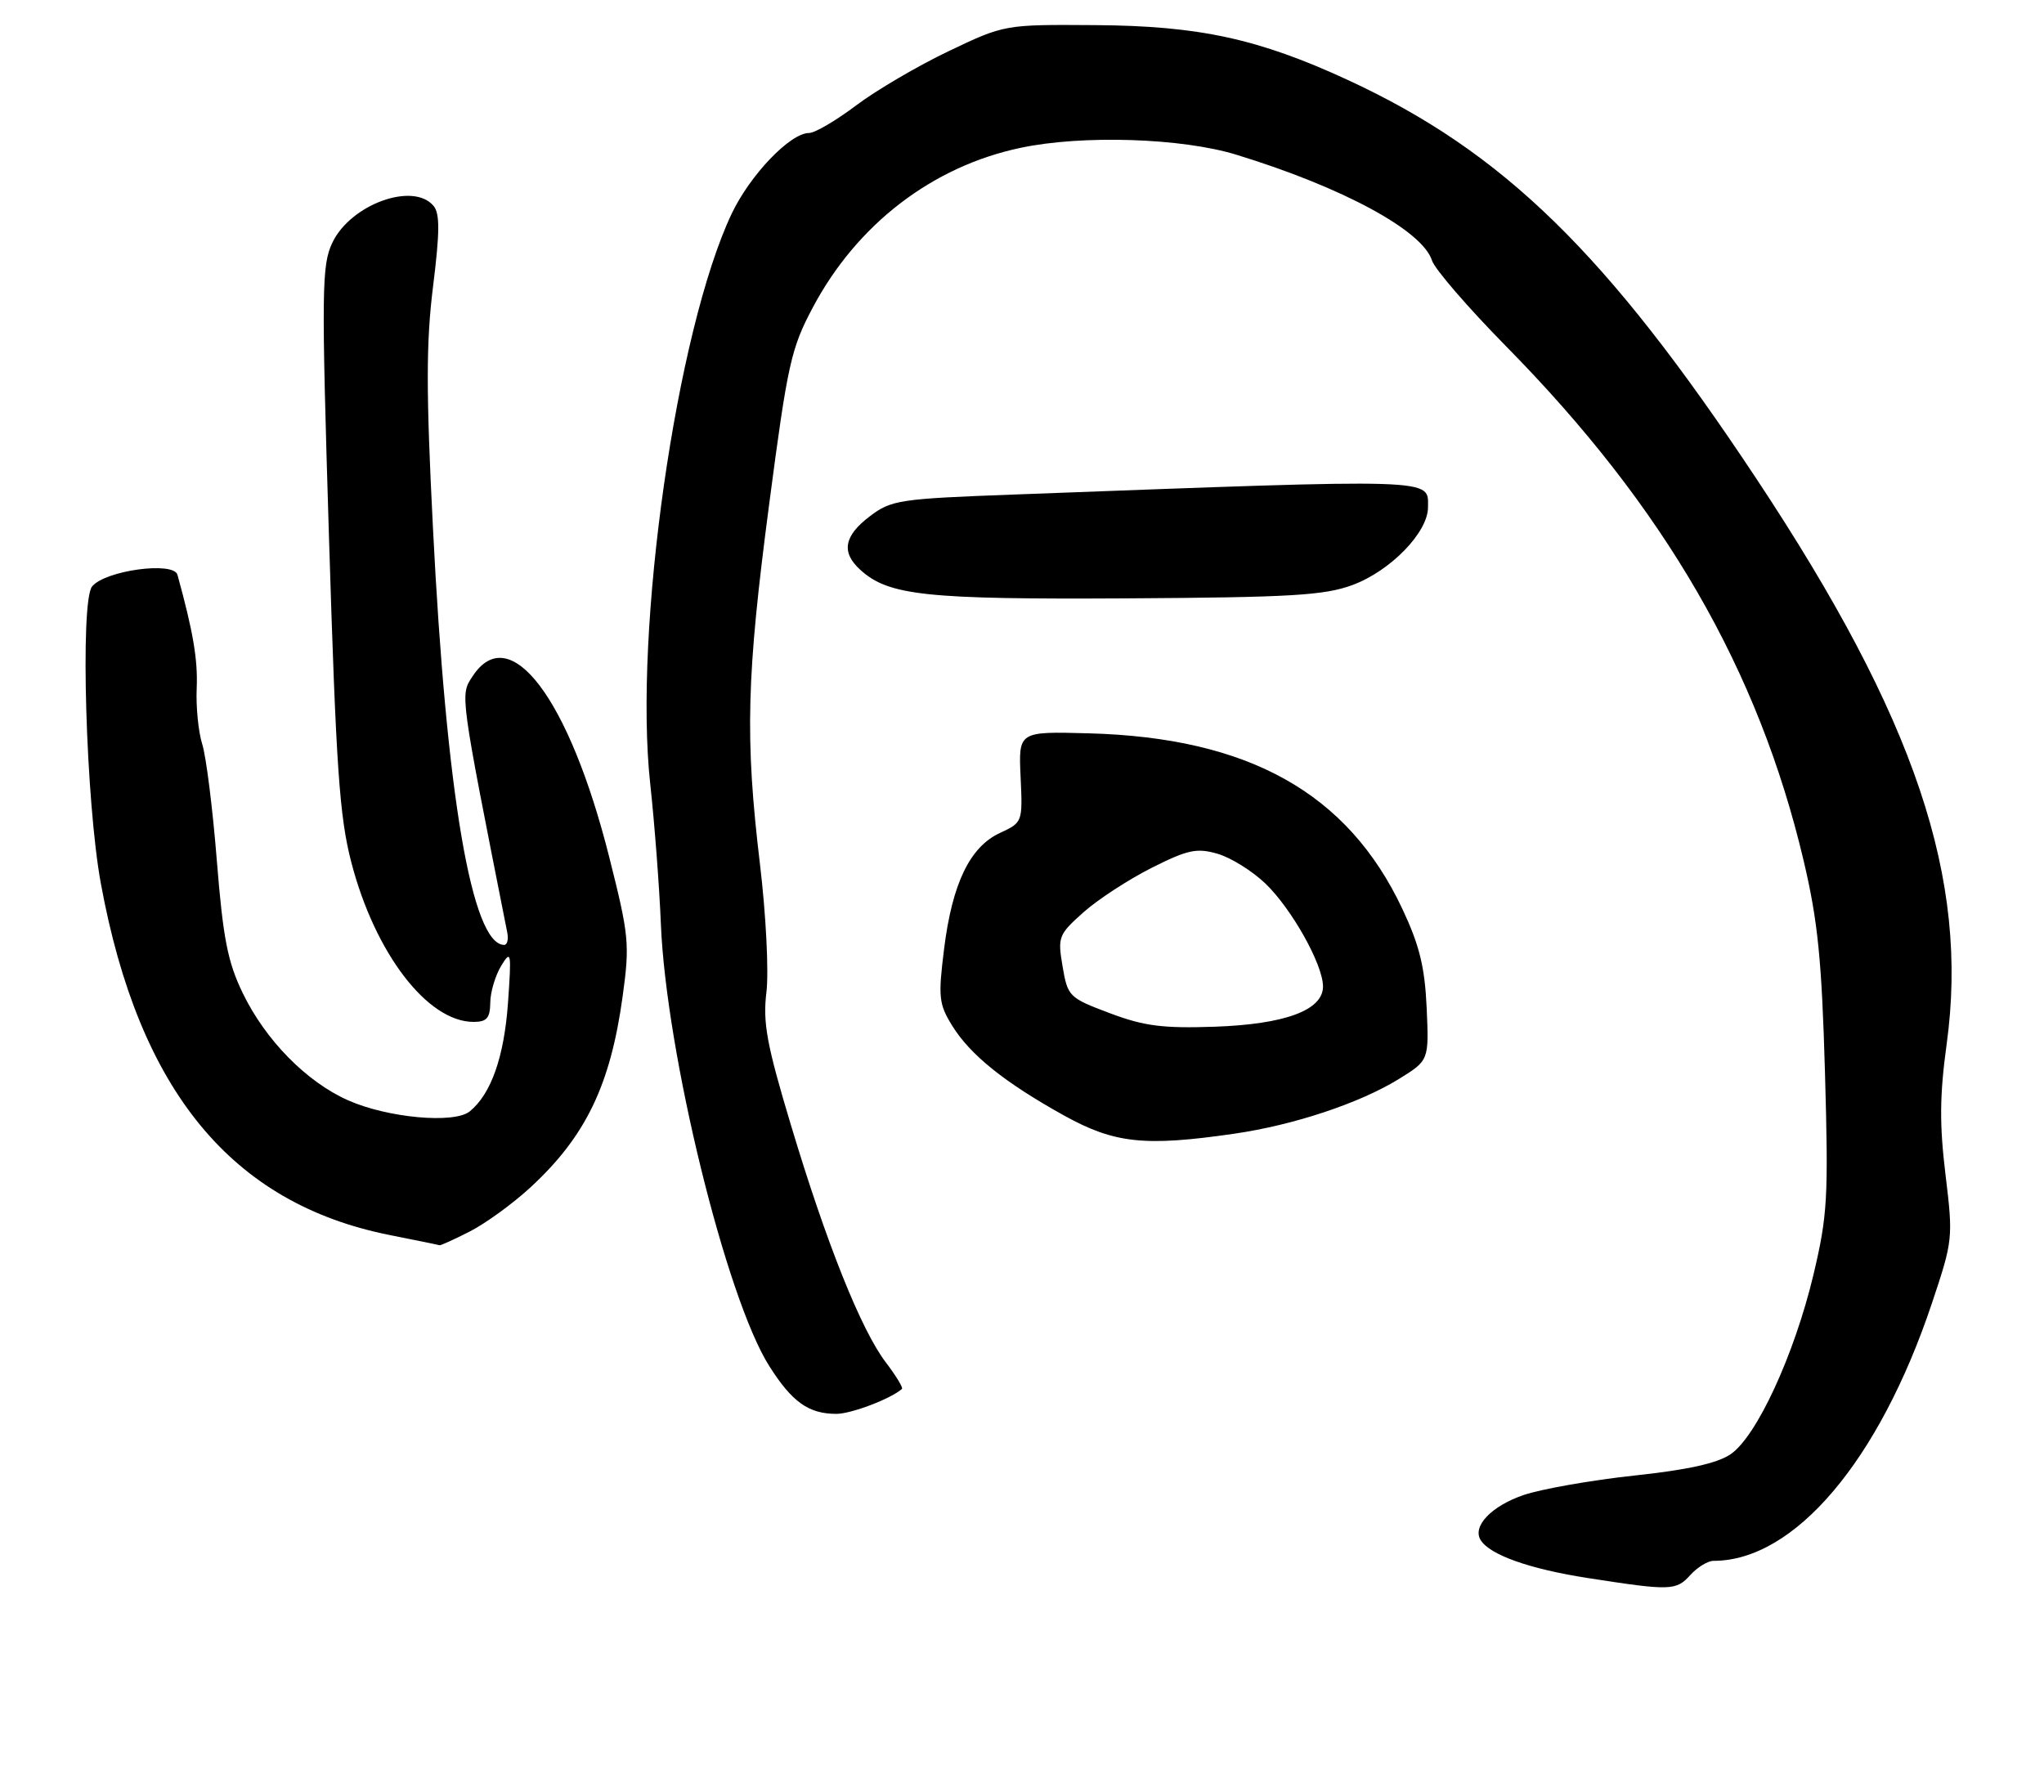 <?xml version="1.0" encoding="UTF-8" standalone="no"?>
<!DOCTYPE svg PUBLIC "-//W3C//DTD SVG 1.1//EN" "http://www.w3.org/Graphics/SVG/1.1/DTD/svg11.dtd" >
<svg xmlns="http://www.w3.org/2000/svg" xmlns:xlink="http://www.w3.org/1999/xlink" version="1.1" viewBox="0 0 292 256">
 <g >
 <path fill="currentColor"
d=" M 241.50 225.00 C 242.50 223.90 243.98 223.00 244.79 223.00 C 256.34 223.00 268.44 208.73 275.98 186.22 C 278.99 177.22 279.03 176.90 277.93 167.83 C 277.06 160.67 277.09 156.48 278.09 149.21 C 281.34 125.58 273.64 102.69 250.91 68.39 C 229.53 36.12 214.72 21.67 192.51 11.41 C 179.80 5.54 171.30 3.69 156.50 3.59 C 143.50 3.50 143.50 3.50 135.50 7.32 C 131.10 9.42 125.16 12.91 122.29 15.07 C 119.43 17.23 116.41 19.00 115.58 19.00 C 112.89 19.00 107.15 25.00 104.52 30.54 C 96.62 47.26 90.50 90.07 92.89 112.00 C 93.52 117.78 94.20 126.78 94.41 132.00 C 95.16 150.45 103.74 185.47 109.90 195.18 C 113.16 200.32 115.52 202.00 119.48 202.00 C 121.60 202.00 127.23 199.86 128.85 198.44 C 129.04 198.27 128.01 196.57 126.55 194.65 C 123.02 190.03 118.04 177.57 112.99 160.74 C 109.52 149.19 108.96 146.13 109.49 141.74 C 109.84 138.85 109.43 130.68 108.57 123.50 C 106.41 105.42 106.63 96.74 109.90 71.89 C 112.51 52.02 113.01 49.76 116.12 43.92 C 122.43 32.04 133.20 23.77 145.80 21.12 C 154.64 19.25 168.85 19.71 176.64 22.11 C 191.81 26.76 203.21 32.93 204.57 37.22 C 204.96 38.44 209.72 43.95 215.15 49.47 C 237.80 72.46 251.23 95.70 257.67 123.00 C 259.69 131.57 260.25 137.11 260.71 153.18 C 261.22 171.21 261.08 173.63 259.05 182.18 C 256.32 193.58 250.96 205.21 247.24 207.76 C 245.34 209.06 241.11 210.00 233.42 210.82 C 227.32 211.48 220.22 212.73 217.65 213.60 C 213.06 215.17 210.30 218.06 211.52 220.03 C 212.83 222.15 218.47 224.15 226.79 225.45 C 238.70 227.30 239.44 227.28 241.50 225.00 Z  M 67.14 175.93 C 69.37 174.79 73.24 171.98 75.74 169.68 C 83.66 162.39 87.21 155.04 88.95 142.34 C 89.98 134.86 89.86 133.67 87.03 122.44 C 81.31 99.75 72.82 88.52 67.52 96.61 C 65.72 99.36 65.63 98.70 72.47 133.25 C 72.66 134.21 72.46 135.00 72.03 135.00 C 67.42 135.00 63.76 113.59 61.84 75.22 C 60.86 55.86 60.87 48.89 61.87 40.89 C 62.83 33.16 62.85 30.52 61.94 29.42 C 59.05 25.94 50.09 29.19 47.48 34.67 C 45.95 37.91 45.91 41.30 47.00 76.85 C 48.01 109.67 48.49 116.66 50.19 123.21 C 53.57 136.20 61.07 146.00 67.65 146.00 C 69.54 146.00 70.01 145.46 70.04 143.25 C 70.05 141.74 70.76 139.38 71.59 138.00 C 73.02 135.66 73.08 136.00 72.57 143.28 C 72.02 151.01 70.15 156.32 67.10 158.79 C 64.88 160.58 55.41 159.72 49.74 157.21 C 43.80 154.58 37.93 148.61 34.68 141.89 C 32.53 137.46 31.87 134.09 30.98 123.00 C 30.39 115.58 29.45 108.07 28.89 106.32 C 28.34 104.57 27.98 100.97 28.10 98.32 C 28.27 94.24 27.60 90.28 25.35 82.12 C 24.80 80.16 14.96 81.51 13.15 83.80 C 11.42 85.97 12.27 114.64 14.41 126.24 C 19.85 155.86 33.10 171.96 55.71 176.46 C 59.45 177.20 62.63 177.85 62.79 177.91 C 62.95 177.96 64.91 177.07 67.14 175.93 Z  M 176.28 161.98 C 184.81 160.75 194.22 157.62 199.82 154.17 C 204.14 151.50 204.14 151.50 203.81 144.00 C 203.54 138.13 202.78 135.04 200.32 129.82 C 192.52 113.28 178.38 105.38 155.50 104.77 C 145.50 104.50 145.50 104.50 145.80 111.00 C 146.10 117.46 146.08 117.51 142.86 119.00 C 138.55 120.99 136.03 126.24 134.87 135.57 C 134.01 142.46 134.12 143.45 136.02 146.53 C 138.60 150.71 143.50 154.65 152.00 159.37 C 159.20 163.36 163.50 163.83 176.28 161.98 Z  M 193.22 83.58 C 198.64 81.57 204.00 76.06 204.00 72.48 C 204.00 68.31 206.00 68.37 145.00 70.65 C 128.44 71.26 127.33 71.43 124.25 73.77 C 120.55 76.58 120.14 78.92 122.92 81.43 C 126.96 85.09 132.25 85.65 160.87 85.49 C 184.44 85.35 189.19 85.07 193.22 83.58 Z  M 158.53 144.75 C 152.72 142.56 152.53 142.38 151.80 138.09 C 151.08 133.86 151.21 133.53 154.77 130.35 C 156.82 128.52 161.20 125.67 164.50 124.00 C 169.69 121.39 170.96 121.12 173.94 121.98 C 175.82 122.52 178.90 124.44 180.77 126.23 C 184.54 129.85 189.00 137.82 189.00 140.94 C 189.00 144.33 183.58 146.34 173.50 146.69 C 166.10 146.94 163.44 146.60 158.53 144.75 Z "/>
</g>
</svg>
